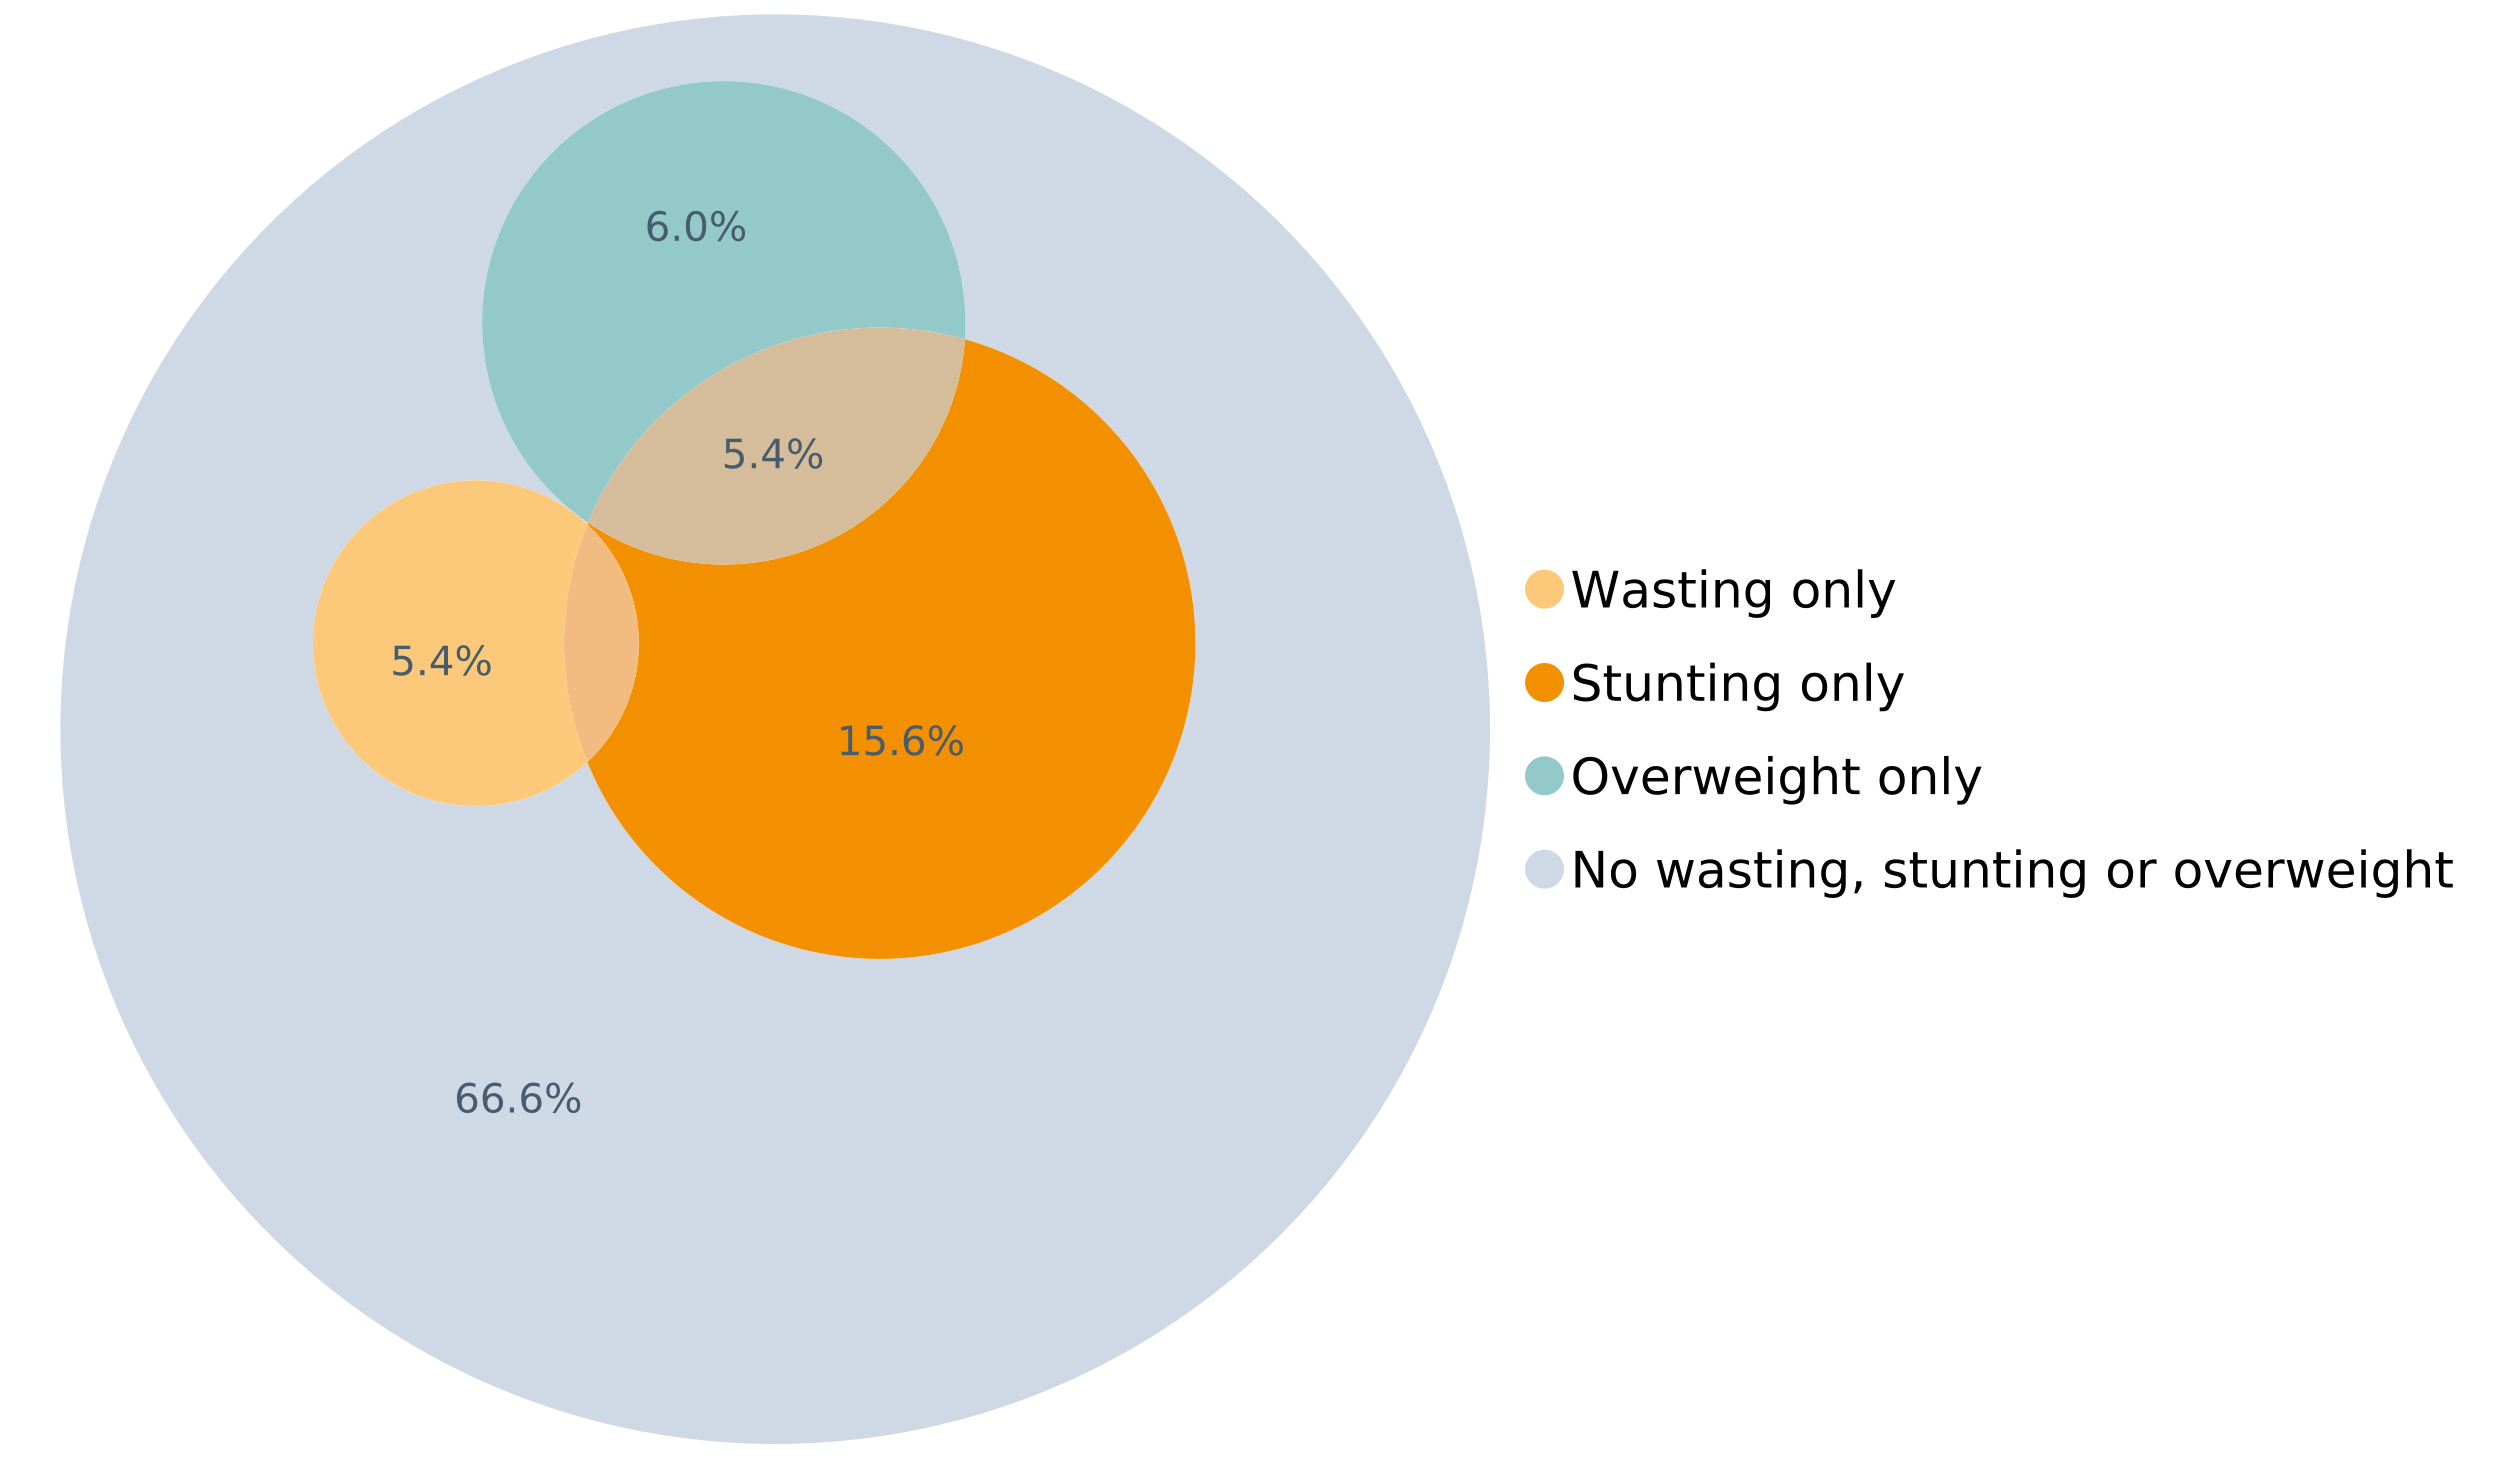<?xml version="1.0" encoding="UTF-8"?>
<svg xmlns="http://www.w3.org/2000/svg" xmlns:xlink="http://www.w3.org/1999/xlink" width="1234.286pt" height="720pt" viewBox="0 0 1234.286 720" version="1.1">
<defs>
<g>
<symbol overflow="visible" id="glyph0-0">
<path style="stroke:none;" d="M 1.234 4.391 L 1.234 -17.5 L 13.641 -17.5 L 13.641 4.391 Z M 2.625 3 L 12.266 3 L 12.266 -16.094 L 2.625 -16.094 Z M 2.625 3 "/>
</symbol>
<symbol overflow="visible" id="glyph0-1">
<path style="stroke:none;" d="M 0.828 -18.094 L 3.297 -18.094 L 7.094 -2.797 L 10.891 -18.094 L 13.641 -18.094 L 17.453 -2.797 L 21.234 -18.094 L 23.719 -18.094 L 19.172 0 L 16.094 0 L 12.281 -15.703 L 8.438 0 L 5.359 0 Z M 0.828 -18.094 "/>
</symbol>
<symbol overflow="visible" id="glyph0-2">
<path style="stroke:none;" d="M 8.5 -6.828 C 6.695 -6.828 5.445 -6.617 4.75 -6.203 C 4.062 -5.785 3.719 -5.082 3.719 -4.094 C 3.719 -3.301 3.977 -2.672 4.5 -2.203 C 5.02 -1.742 5.727 -1.516 6.625 -1.516 C 7.863 -1.516 8.852 -1.953 9.594 -2.828 C 10.344 -3.703 10.719 -4.867 10.719 -6.328 L 10.719 -6.828 Z M 12.953 -7.734 L 12.953 0 L 10.719 0 L 10.719 -2.062 C 10.207 -1.238 9.57 -0.629 8.812 -0.234 C 8.062 0.148 7.133 0.344 6.031 0.344 C 4.645 0.344 3.539 -0.039 2.719 -0.812 C 1.895 -1.594 1.484 -2.641 1.484 -3.953 C 1.484 -5.473 1.992 -6.617 3.016 -7.391 C 4.047 -8.172 5.57 -8.562 7.594 -8.562 L 10.719 -8.562 L 10.719 -8.781 C 10.719 -9.812 10.379 -10.602 9.703 -11.156 C 9.035 -11.719 8.094 -12 6.875 -12 C 6.094 -12 5.332 -11.906 4.594 -11.719 C 3.863 -11.539 3.16 -11.266 2.484 -10.891 L 2.484 -12.953 C 3.297 -13.266 4.086 -13.5 4.859 -13.656 C 5.629 -13.812 6.375 -13.891 7.094 -13.891 C 9.062 -13.891 10.531 -13.379 11.5 -12.359 C 12.469 -11.348 12.953 -9.805 12.953 -7.734 Z M 12.953 -7.734 "/>
</symbol>
<symbol overflow="visible" id="glyph0-3">
<path style="stroke:none;" d="M 10.984 -13.172 L 10.984 -11.062 C 10.359 -11.383 9.707 -11.625 9.031 -11.781 C 8.352 -11.945 7.648 -12.031 6.922 -12.031 C 5.816 -12.031 4.984 -11.859 4.422 -11.516 C 3.867 -11.18 3.594 -10.676 3.594 -10 C 3.594 -9.477 3.789 -9.066 4.188 -8.766 C 4.582 -8.473 5.379 -8.195 6.578 -7.938 L 7.344 -7.766 C 8.926 -7.422 10.051 -6.941 10.719 -6.328 C 11.383 -5.711 11.719 -4.852 11.719 -3.75 C 11.719 -2.488 11.219 -1.488 10.219 -0.75 C 9.219 -0.02 7.848 0.344 6.109 0.344 C 5.379 0.344 4.617 0.27 3.828 0.125 C 3.047 -0.008 2.219 -0.219 1.344 -0.5 L 1.344 -2.797 C 2.164 -2.367 2.977 -2.047 3.781 -1.828 C 4.582 -1.617 5.375 -1.516 6.156 -1.516 C 7.207 -1.516 8.016 -1.691 8.578 -2.047 C 9.141 -2.41 9.422 -2.922 9.422 -3.578 C 9.422 -4.18 9.219 -4.645 8.812 -4.969 C 8.406 -5.289 7.508 -5.602 6.125 -5.906 L 5.359 -6.078 C 3.973 -6.367 2.973 -6.816 2.359 -7.422 C 1.742 -8.023 1.438 -8.848 1.438 -9.891 C 1.438 -11.172 1.891 -12.156 2.797 -12.844 C 3.703 -13.539 4.988 -13.891 6.656 -13.891 C 7.477 -13.891 8.25 -13.828 8.969 -13.703 C 9.695 -13.586 10.367 -13.41 10.984 -13.172 Z M 10.984 -13.172 "/>
</symbol>
<symbol overflow="visible" id="glyph0-4">
<path style="stroke:none;" d="M 4.547 -17.422 L 4.547 -13.562 L 9.141 -13.562 L 9.141 -11.844 L 4.547 -11.844 L 4.547 -4.469 C 4.547 -3.363 4.695 -2.648 5 -2.328 C 5.301 -2.016 5.914 -1.859 6.844 -1.859 L 9.141 -1.859 L 9.141 0 L 6.844 0 C 5.125 0 3.938 -0.316 3.281 -0.953 C 2.625 -1.598 2.297 -2.77 2.297 -4.469 L 2.297 -11.844 L 0.672 -11.844 L 0.672 -13.562 L 2.297 -13.562 L 2.297 -17.422 Z M 4.547 -17.422 "/>
</symbol>
<symbol overflow="visible" id="glyph0-5">
<path style="stroke:none;" d="M 2.344 -13.562 L 4.562 -13.562 L 4.562 0 L 2.344 0 Z M 2.344 -18.859 L 4.562 -18.859 L 4.562 -16.031 L 2.344 -16.031 Z M 2.344 -18.859 "/>
</symbol>
<symbol overflow="visible" id="glyph0-6">
<path style="stroke:none;" d="M 13.625 -8.188 L 13.625 0 L 11.391 0 L 11.391 -8.125 C 11.391 -9.406 11.141 -10.363 10.641 -11 C 10.141 -11.633 9.391 -11.953 8.391 -11.953 C 7.18 -11.953 6.227 -11.566 5.531 -10.797 C 4.844 -10.035 4.5 -8.992 4.5 -7.672 L 4.5 0 L 2.25 0 L 2.25 -13.562 L 4.5 -13.562 L 4.5 -11.469 C 5.031 -12.281 5.656 -12.883 6.375 -13.281 C 7.102 -13.688 7.938 -13.891 8.875 -13.891 C 10.438 -13.891 11.617 -13.406 12.422 -12.438 C 13.223 -11.477 13.625 -10.062 13.625 -8.188 Z M 13.625 -8.188 "/>
</symbol>
<symbol overflow="visible" id="glyph0-7">
<path style="stroke:none;" d="M 11.266 -6.938 C 11.266 -8.551 10.93 -9.801 10.266 -10.688 C 9.598 -11.582 8.664 -12.031 7.469 -12.031 C 6.27 -12.031 5.336 -11.582 4.672 -10.688 C 4.004 -9.801 3.672 -8.551 3.672 -6.938 C 3.672 -5.332 4.004 -4.082 4.672 -3.188 C 5.336 -2.301 6.27 -1.859 7.469 -1.859 C 8.664 -1.859 9.598 -2.301 10.266 -3.188 C 10.93 -4.082 11.266 -5.332 11.266 -6.938 Z M 13.5 -1.688 C 13.5 0.625 12.984 2.344 11.953 3.469 C 10.93 4.594 9.363 5.156 7.25 5.156 C 6.457 5.156 5.711 5.098 5.016 4.984 C 4.328 4.867 3.656 4.691 3 4.453 L 3 2.281 C 3.656 2.633 4.301 2.895 4.938 3.062 C 5.582 3.227 6.234 3.312 6.891 3.312 C 8.359 3.312 9.453 2.93 10.172 2.172 C 10.898 1.41 11.266 0.258 11.266 -1.281 L 11.266 -2.391 C 10.805 -1.586 10.219 -0.988 9.5 -0.594 C 8.781 -0.195 7.922 0 6.922 0 C 5.254 0 3.91 -0.629 2.891 -1.891 C 1.879 -3.16 1.375 -4.844 1.375 -6.938 C 1.375 -9.039 1.879 -10.723 2.891 -11.984 C 3.91 -13.254 5.254 -13.891 6.922 -13.891 C 7.922 -13.891 8.781 -13.691 9.5 -13.297 C 10.219 -12.898 10.805 -12.305 11.266 -11.516 L 11.266 -13.562 L 13.5 -13.562 Z M 13.5 -1.688 "/>
</symbol>
<symbol overflow="visible" id="glyph0-8">
<path style="stroke:none;" d=""/>
</symbol>
<symbol overflow="visible" id="glyph0-9">
<path style="stroke:none;" d="M 7.594 -12 C 6.395 -12 5.445 -11.531 4.75 -10.594 C 4.062 -9.664 3.719 -8.391 3.719 -6.766 C 3.719 -5.148 4.062 -3.875 4.75 -2.938 C 5.445 -2 6.395 -1.531 7.594 -1.531 C 8.781 -1.531 9.723 -2 10.422 -2.938 C 11.117 -3.875 11.469 -5.148 11.469 -6.766 C 11.469 -8.379 11.117 -9.656 10.422 -10.594 C 9.723 -11.531 8.781 -12 7.594 -12 Z M 7.594 -13.891 C 9.531 -13.891 11.051 -13.258 12.156 -12 C 13.27 -10.738 13.828 -8.992 13.828 -6.766 C 13.828 -4.547 13.27 -2.805 12.156 -1.547 C 11.051 -0.285 9.531 0.344 7.594 0.344 C 5.645 0.344 4.117 -0.285 3.016 -1.547 C 1.922 -2.805 1.375 -4.547 1.375 -6.766 C 1.375 -8.992 1.922 -10.738 3.016 -12 C 4.117 -13.258 5.645 -13.891 7.594 -13.891 Z M 7.594 -13.891 "/>
</symbol>
<symbol overflow="visible" id="glyph0-10">
<path style="stroke:none;" d="M 2.344 -18.859 L 4.562 -18.859 L 4.562 0 L 2.344 0 Z M 2.344 -18.859 "/>
</symbol>
<symbol overflow="visible" id="glyph0-11">
<path style="stroke:none;" d="M 7.984 1.266 C 7.359 2.879 6.742 3.93 6.141 4.422 C 5.547 4.91 4.75 5.156 3.75 5.156 L 1.969 5.156 L 1.969 3.297 L 3.266 3.297 C 3.879 3.297 4.352 3.148 4.688 2.859 C 5.031 2.566 5.41 1.879 5.828 0.797 L 6.234 -0.219 L 0.734 -13.562 L 3.109 -13.562 L 7.344 -2.953 L 11.578 -13.562 L 13.938 -13.562 Z M 7.984 1.266 "/>
</symbol>
<symbol overflow="visible" id="glyph0-12">
<path style="stroke:none;" d="M 13.281 -17.5 L 13.281 -15.109 C 12.352 -15.555 11.473 -15.883 10.641 -16.094 C 9.816 -16.312 9.023 -16.422 8.266 -16.422 C 6.93 -16.422 5.898 -16.16 5.172 -15.641 C 4.453 -15.129 4.094 -14.398 4.094 -13.453 C 4.094 -12.648 4.332 -12.047 4.812 -11.641 C 5.289 -11.234 6.203 -10.906 7.547 -10.656 L 9.031 -10.344 C 10.852 -10 12.195 -9.391 13.062 -8.516 C 13.938 -7.641 14.375 -6.461 14.375 -4.984 C 14.375 -3.234 13.785 -1.906 12.609 -1 C 11.43 -0.102 9.707 0.344 7.438 0.344 C 6.582 0.344 5.672 0.242 4.703 0.047 C 3.742 -0.141 2.742 -0.422 1.703 -0.797 L 1.703 -3.312 C 2.703 -2.758 3.676 -2.344 4.625 -2.062 C 5.582 -1.781 6.52 -1.641 7.438 -1.641 C 8.832 -1.641 9.91 -1.91 10.672 -2.453 C 11.43 -3.004 11.812 -3.789 11.812 -4.812 C 11.812 -5.695 11.535 -6.391 10.984 -6.891 C 10.441 -7.391 9.551 -7.766 8.312 -8.016 L 6.828 -8.312 C 4.992 -8.676 3.672 -9.242 2.859 -10.016 C 2.047 -10.797 1.641 -11.875 1.641 -13.25 C 1.641 -14.852 2.203 -16.113 3.328 -17.031 C 4.453 -17.957 6.004 -18.422 7.984 -18.422 C 8.828 -18.422 9.688 -18.344 10.562 -18.188 C 11.445 -18.031 12.352 -17.801 13.281 -17.5 Z M 13.281 -17.5 "/>
</symbol>
<symbol overflow="visible" id="glyph0-13">
<path style="stroke:none;" d="M 2.109 -5.359 L 2.109 -13.562 L 4.344 -13.562 L 4.344 -5.438 C 4.344 -4.156 4.594 -3.191 5.094 -2.547 C 5.594 -1.91 6.344 -1.594 7.344 -1.594 C 8.539 -1.594 9.488 -1.973 10.188 -2.734 C 10.895 -3.504 11.25 -4.551 11.25 -5.875 L 11.25 -13.562 L 13.469 -13.562 L 13.469 0 L 11.25 0 L 11.25 -2.078 C 10.707 -1.254 10.078 -0.645 9.359 -0.25 C 8.641 0.145 7.812 0.344 6.875 0.344 C 5.312 0.344 4.125 -0.141 3.312 -1.109 C 2.508 -2.078 2.109 -3.492 2.109 -5.359 Z M 7.719 -13.891 Z M 7.719 -13.891 "/>
</symbol>
<symbol overflow="visible" id="glyph0-14">
<path style="stroke:none;" d="M 9.781 -16.422 C 8 -16.422 6.582 -15.758 5.531 -14.438 C 4.488 -13.113 3.969 -11.312 3.969 -9.031 C 3.969 -6.75 4.488 -4.945 5.531 -3.625 C 6.582 -2.301 8 -1.641 9.781 -1.641 C 11.551 -1.641 12.957 -2.301 14 -3.625 C 15.039 -4.945 15.562 -6.75 15.562 -9.031 C 15.562 -11.312 15.039 -13.113 14 -14.438 C 12.957 -15.758 11.551 -16.422 9.781 -16.422 Z M 9.781 -18.422 C 12.312 -18.422 14.336 -17.566 15.859 -15.859 C 17.379 -14.16 18.141 -11.883 18.141 -9.031 C 18.141 -6.176 17.379 -3.898 15.859 -2.203 C 14.336 -0.504 12.312 0.344 9.781 0.344 C 7.227 0.344 5.191 -0.5 3.672 -2.188 C 2.148 -3.883 1.391 -6.164 1.391 -9.031 C 1.391 -11.883 2.148 -14.16 3.672 -15.859 C 5.191 -17.566 7.227 -18.422 9.781 -18.422 Z M 9.781 -18.422 "/>
</symbol>
<symbol overflow="visible" id="glyph0-15">
<path style="stroke:none;" d="M 0.734 -13.562 L 3.109 -13.562 L 7.344 -2.188 L 11.578 -13.562 L 13.938 -13.562 L 8.859 0 L 5.828 0 Z M 0.734 -13.562 "/>
</symbol>
<symbol overflow="visible" id="glyph0-16">
<path style="stroke:none;" d="M 13.938 -7.344 L 13.938 -6.25 L 3.688 -6.25 C 3.789 -4.719 4.254 -3.547 5.078 -2.734 C 5.91 -1.93 7.066 -1.531 8.547 -1.531 C 9.398 -1.531 10.227 -1.633 11.031 -1.844 C 11.832 -2.062 12.629 -2.379 13.422 -2.797 L 13.422 -0.688 C 12.617 -0.352 11.797 -0.098 10.953 0.078 C 10.117 0.254 9.27 0.344 8.406 0.344 C 6.238 0.344 4.523 -0.281 3.266 -1.531 C 2.004 -2.789 1.375 -4.5 1.375 -6.656 C 1.375 -8.875 1.973 -10.633 3.172 -11.938 C 4.367 -13.238 5.984 -13.891 8.016 -13.891 C 9.848 -13.891 11.289 -13.301 12.344 -12.125 C 13.406 -10.957 13.938 -9.363 13.938 -7.344 Z M 11.719 -8 C 11.695 -9.219 11.352 -10.188 10.688 -10.906 C 10.02 -11.633 9.141 -12 8.047 -12 C 6.797 -12 5.797 -11.645 5.047 -10.938 C 4.305 -10.238 3.879 -9.254 3.766 -7.984 Z M 11.719 -8 "/>
</symbol>
<symbol overflow="visible" id="glyph0-17">
<path style="stroke:none;" d="M 10.203 -11.484 C 9.953 -11.629 9.676 -11.734 9.375 -11.797 C 9.082 -11.867 8.758 -11.906 8.406 -11.906 C 7.145 -11.906 6.176 -11.492 5.5 -10.672 C 4.832 -9.859 4.5 -8.68 4.5 -7.141 L 4.5 0 L 2.25 0 L 2.25 -13.562 L 4.5 -13.562 L 4.5 -11.469 C 4.969 -12.289 5.578 -12.898 6.328 -13.297 C 7.078 -13.691 7.988 -13.891 9.062 -13.891 C 9.219 -13.891 9.383 -13.879 9.562 -13.859 C 9.75 -13.836 9.957 -13.812 10.188 -13.781 Z M 10.203 -11.484 "/>
</symbol>
<symbol overflow="visible" id="glyph0-18">
<path style="stroke:none;" d="M 1.047 -13.562 L 3.266 -13.562 L 6.062 -2.984 L 8.828 -13.562 L 11.469 -13.562 L 14.25 -2.984 L 17.016 -13.562 L 19.25 -13.562 L 15.703 0 L 13.078 0 L 10.156 -11.125 L 7.219 0 L 4.594 0 Z M 1.047 -13.562 "/>
</symbol>
<symbol overflow="visible" id="glyph0-19">
<path style="stroke:none;" d="M 13.625 -8.188 L 13.625 0 L 11.391 0 L 11.391 -8.125 C 11.391 -9.406 11.141 -10.363 10.641 -11 C 10.141 -11.633 9.391 -11.953 8.391 -11.953 C 7.18 -11.953 6.227 -11.566 5.531 -10.797 C 4.844 -10.035 4.5 -8.992 4.5 -7.672 L 4.5 0 L 2.25 0 L 2.25 -18.859 L 4.5 -18.859 L 4.5 -11.469 C 5.031 -12.281 5.656 -12.883 6.375 -13.281 C 7.102 -13.688 7.938 -13.891 8.875 -13.891 C 10.438 -13.891 11.617 -13.406 12.422 -12.438 C 13.223 -11.477 13.625 -10.062 13.625 -8.188 Z M 13.625 -8.188 "/>
</symbol>
<symbol overflow="visible" id="glyph0-20">
<path style="stroke:none;" d="M 2.438 -18.094 L 5.734 -18.094 L 13.75 -2.953 L 13.75 -18.094 L 16.125 -18.094 L 16.125 0 L 12.828 0 L 4.812 -15.125 L 4.812 0 L 2.438 0 Z M 2.438 -18.094 "/>
</symbol>
<symbol overflow="visible" id="glyph0-21">
<path style="stroke:none;" d="M 2.906 -3.078 L 5.469 -3.078 L 5.469 -1 L 3.484 2.891 L 1.922 2.891 L 2.906 -1 Z M 2.906 -3.078 "/>
</symbol>
<symbol overflow="visible" id="glyph1-0">
<path style="stroke:none;" d="M 1 3.531 L 1 -14.062 L 10.969 -14.062 L 10.969 3.531 Z M 2.109 2.422 L 9.859 2.422 L 9.859 -12.938 L 2.109 -12.938 Z M 2.109 2.422 "/>
</symbol>
<symbol overflow="visible" id="glyph1-1">
<path style="stroke:none;" d="M 2.156 -14.531 L 9.875 -14.531 L 9.875 -12.875 L 3.953 -12.875 L 3.953 -9.312 C 4.234 -9.414 4.516 -9.488 4.797 -9.531 C 5.086 -9.582 5.379 -9.609 5.672 -9.609 C 7.285 -9.609 8.566 -9.16 9.516 -8.266 C 10.461 -7.379 10.938 -6.176 10.938 -4.656 C 10.938 -3.094 10.445 -1.879 9.469 -1.016 C 8.5 -0.148 7.129 0.281 5.359 0.281 C 4.754 0.281 4.133 0.227 3.5 0.125 C 2.863 0.02 2.207 -0.133 1.531 -0.344 L 1.531 -2.312 C 2.125 -2 2.727 -1.766 3.344 -1.609 C 3.969 -1.453 4.629 -1.375 5.328 -1.375 C 6.453 -1.375 7.336 -1.664 7.984 -2.25 C 8.641 -2.844 8.969 -3.645 8.969 -4.656 C 8.969 -5.676 8.641 -6.477 7.984 -7.062 C 7.336 -7.656 6.453 -7.953 5.328 -7.953 C 4.797 -7.953 4.27 -7.895 3.75 -7.781 C 3.227 -7.664 2.695 -7.484 2.156 -7.234 Z M 2.156 -14.531 "/>
</symbol>
<symbol overflow="visible" id="glyph1-2">
<path style="stroke:none;" d="M 2.125 -2.469 L 4.188 -2.469 L 4.188 0 L 2.125 0 Z M 2.125 -2.469 "/>
</symbol>
<symbol overflow="visible" id="glyph1-3">
<path style="stroke:none;" d="M 7.531 -12.828 L 2.562 -5.062 L 7.531 -5.062 Z M 7.016 -14.531 L 9.484 -14.531 L 9.484 -5.062 L 11.562 -5.062 L 11.562 -3.422 L 9.484 -3.422 L 9.484 0 L 7.531 0 L 7.531 -3.422 L 0.969 -3.422 L 0.969 -5.328 Z M 7.016 -14.531 "/>
</symbol>
<symbol overflow="visible" id="glyph1-4">
<path style="stroke:none;" d="M 14.5 -6.391 C 13.938 -6.391 13.492 -6.148 13.172 -5.672 C 12.848 -5.191 12.688 -4.523 12.688 -3.672 C 12.688 -2.828 12.848 -2.16 13.172 -1.672 C 13.492 -1.191 13.938 -0.953 14.5 -0.953 C 15.051 -0.953 15.484 -1.191 15.797 -1.672 C 16.117 -2.16 16.281 -2.828 16.281 -3.672 C 16.281 -4.523 16.117 -5.191 15.797 -5.672 C 15.484 -6.148 15.051 -6.391 14.5 -6.391 Z M 14.5 -7.625 C 15.52 -7.625 16.332 -7.266 16.938 -6.547 C 17.539 -5.836 17.844 -4.879 17.844 -3.672 C 17.844 -2.453 17.539 -1.488 16.938 -0.781 C 16.332 -0.07 15.52 0.281 14.5 0.281 C 13.457 0.281 12.633 -0.07 12.031 -0.781 C 11.426 -1.488 11.125 -2.453 11.125 -3.672 C 11.125 -4.891 11.426 -5.852 12.031 -6.562 C 12.645 -7.27 13.469 -7.625 14.5 -7.625 Z M 4.453 -13.562 C 3.891 -13.562 3.445 -13.316 3.125 -12.828 C 2.801 -12.348 2.641 -11.688 2.641 -10.844 C 2.641 -9.988 2.801 -9.32 3.125 -8.844 C 3.445 -8.363 3.891 -8.125 4.453 -8.125 C 5.016 -8.125 5.457 -8.363 5.781 -8.844 C 6.102 -9.32 6.266 -9.988 6.266 -10.844 C 6.266 -11.676 6.098 -12.336 5.766 -12.828 C 5.441 -13.316 5.004 -13.562 4.453 -13.562 Z M 13.234 -14.797 L 14.797 -14.797 L 5.703 0.281 L 4.141 0.281 Z M 4.453 -14.797 C 5.473 -14.797 6.285 -14.441 6.891 -13.734 C 7.504 -13.023 7.812 -12.062 7.812 -10.844 C 7.812 -9.613 7.508 -8.645 6.906 -7.938 C 6.301 -7.227 5.484 -6.875 4.453 -6.875 C 3.422 -6.875 2.602 -7.227 2 -7.938 C 1.395 -8.656 1.094 -9.625 1.094 -10.844 C 1.094 -12.051 1.395 -13.008 2 -13.719 C 2.602 -14.438 3.422 -14.797 4.453 -14.797 Z M 4.453 -14.797 "/>
</symbol>
<symbol overflow="visible" id="glyph1-5">
<path style="stroke:none;" d="M 6.578 -8.047 C 5.691 -8.047 4.988 -7.742 4.469 -7.141 C 3.957 -6.535 3.703 -5.707 3.703 -4.656 C 3.703 -3.613 3.957 -2.789 4.469 -2.188 C 4.988 -1.582 5.691 -1.281 6.578 -1.281 C 7.461 -1.281 8.16 -1.582 8.672 -2.188 C 9.191 -2.789 9.453 -3.613 9.453 -4.656 C 9.453 -5.707 9.191 -6.535 8.672 -7.141 C 8.16 -7.742 7.461 -8.047 6.578 -8.047 Z M 10.484 -14.219 L 10.484 -12.422 C 9.992 -12.648 9.492 -12.828 8.984 -12.953 C 8.484 -13.078 7.988 -13.141 7.5 -13.141 C 6.195 -13.141 5.203 -12.703 4.516 -11.828 C 3.836 -10.953 3.445 -9.629 3.344 -7.859 C 3.727 -8.422 4.207 -8.852 4.781 -9.156 C 5.363 -9.457 6.004 -9.609 6.703 -9.609 C 8.16 -9.609 9.312 -9.164 10.156 -8.281 C 11 -7.395 11.422 -6.188 11.422 -4.656 C 11.422 -3.164 10.977 -1.969 10.094 -1.062 C 9.219 -0.164 8.047 0.281 6.578 0.281 C 4.898 0.281 3.613 -0.359 2.719 -1.641 C 1.832 -2.93 1.391 -4.801 1.391 -7.25 C 1.391 -9.551 1.93 -11.383 3.016 -12.75 C 4.109 -14.113 5.578 -14.797 7.422 -14.797 C 7.91 -14.797 8.406 -14.742 8.906 -14.641 C 9.414 -14.547 9.941 -14.406 10.484 -14.219 Z M 10.484 -14.219 "/>
</symbol>
<symbol overflow="visible" id="glyph1-6">
<path style="stroke:none;" d="M 2.469 -1.656 L 5.688 -1.656 L 5.688 -12.75 L 2.188 -12.047 L 2.188 -13.828 L 5.672 -14.531 L 7.625 -14.531 L 7.625 -1.656 L 10.844 -1.656 L 10.844 0 L 2.469 0 Z M 2.469 -1.656 "/>
</symbol>
<symbol overflow="visible" id="glyph1-7">
<path style="stroke:none;" d="M 6.344 -13.234 C 5.32 -13.234 4.555 -12.734 4.047 -11.734 C 3.547 -10.742 3.297 -9.25 3.297 -7.25 C 3.297 -5.258 3.547 -3.766 4.047 -2.766 C 4.555 -1.773 5.32 -1.281 6.344 -1.281 C 7.352 -1.281 8.113 -1.773 8.625 -2.766 C 9.133 -3.766 9.391 -5.258 9.391 -7.25 C 9.391 -9.25 9.133 -10.742 8.625 -11.734 C 8.113 -12.734 7.352 -13.234 6.344 -13.234 Z M 6.344 -14.797 C 7.969 -14.797 9.207 -14.148 10.062 -12.859 C 10.926 -11.578 11.359 -9.707 11.359 -7.25 C 11.359 -4.801 10.926 -2.93 10.062 -1.641 C 9.207 -0.359 7.969 0.281 6.344 0.281 C 4.707 0.281 3.457 -0.359 2.594 -1.641 C 1.738 -2.93 1.312 -4.801 1.312 -7.25 C 1.312 -9.707 1.738 -11.578 2.594 -12.859 C 3.457 -14.148 4.707 -14.797 6.344 -14.797 Z M 6.344 -14.797 "/>
</symbol>
</g>
</defs>
<g id="surface55456">
<path style=" stroke:none;fill-rule:nonzero;fill:rgb(98.824%,78.824%,47.843%);fill-opacity:1;" d="M 772.18 290.875 C 772.18 296.184 767.875 300.488 762.566 300.488 C 757.254 300.488 752.949 296.184 752.949 290.875 C 752.949 285.566 757.254 281.262 762.566 281.262 C 767.875 281.262 772.18 285.566 772.18 290.875 "/>
<g style="fill:rgb(0%,0%,0%);fill-opacity:1;">
  <use xlink:href="#glyph0-1" x="775.398" y="299.918"/>
  <use xlink:href="#glyph0-2" x="799.925" y="299.918"/>
  <use xlink:href="#glyph0-3" x="815.126" y="299.918"/>
  <use xlink:href="#glyph0-4" x="828.05" y="299.918"/>
  <use xlink:href="#glyph0-5" x="837.776" y="299.918"/>
  <use xlink:href="#glyph0-6" x="844.667" y="299.918"/>
  <use xlink:href="#glyph0-7" x="860.389" y="299.918"/>
  <use xlink:href="#glyph0-8" x="876.135" y="299.918"/>
  <use xlink:href="#glyph0-9" x="884.02" y="299.918"/>
  <use xlink:href="#glyph0-6" x="899.196" y="299.918"/>
  <use xlink:href="#glyph0-10" x="914.918" y="299.918"/>
  <use xlink:href="#glyph0-11" x="921.809" y="299.918"/>
</g>
<path style=" stroke:none;fill-rule:nonzero;fill:rgb(95.294%,56.471%,0%);fill-opacity:1;" d="M 772.18 336.957 C 772.18 342.27 767.875 346.574 762.566 346.574 C 757.254 346.574 752.949 342.27 752.949 336.957 C 752.949 331.648 757.254 327.344 762.566 327.344 C 767.875 327.344 772.18 331.648 772.18 336.957 "/>
<g style="fill:rgb(0%,0%,0%);fill-opacity:1;">
  <use xlink:href="#glyph0-12" x="775.398" y="346"/>
  <use xlink:href="#glyph0-4" x="791.144" y="346"/>
  <use xlink:href="#glyph0-13" x="800.87" y="346"/>
  <use xlink:href="#glyph0-6" x="816.592" y="346"/>
  <use xlink:href="#glyph0-4" x="832.313" y="346"/>
  <use xlink:href="#glyph0-5" x="842.039" y="346"/>
  <use xlink:href="#glyph0-6" x="848.931" y="346"/>
  <use xlink:href="#glyph0-7" x="864.652" y="346"/>
  <use xlink:href="#glyph0-8" x="880.398" y="346"/>
  <use xlink:href="#glyph0-9" x="888.283" y="346"/>
  <use xlink:href="#glyph0-6" x="903.46" y="346"/>
  <use xlink:href="#glyph0-10" x="919.181" y="346"/>
  <use xlink:href="#glyph0-11" x="926.073" y="346"/>
</g>
<path style=" stroke:none;fill-rule:nonzero;fill:rgb(57.647%,79.216%,78.824%);fill-opacity:1;" d="M 772.18 383.043 C 772.18 388.352 767.875 392.656 762.566 392.656 C 757.254 392.656 752.949 388.352 752.949 383.043 C 752.949 377.73 757.254 373.426 762.566 373.426 C 767.875 373.426 772.18 377.73 772.18 383.043 "/>
<g style="fill:rgb(0%,0%,0%);fill-opacity:1;">
  <use xlink:href="#glyph0-14" x="775.398" y="392.082"/>
  <use xlink:href="#glyph0-15" x="794.923" y="392.082"/>
  <use xlink:href="#glyph0-16" x="809.603" y="392.082"/>
  <use xlink:href="#glyph0-17" x="824.864" y="392.082"/>
  <use xlink:href="#glyph0-18" x="835.063" y="392.082"/>
  <use xlink:href="#glyph0-16" x="855.35" y="392.082"/>
  <use xlink:href="#glyph0-5" x="870.612" y="392.082"/>
  <use xlink:href="#glyph0-7" x="877.503" y="392.082"/>
  <use xlink:href="#glyph0-19" x="893.249" y="392.082"/>
  <use xlink:href="#glyph0-4" x="908.971" y="392.082"/>
  <use xlink:href="#glyph0-8" x="918.697" y="392.082"/>
  <use xlink:href="#glyph0-9" x="926.582" y="392.082"/>
  <use xlink:href="#glyph0-6" x="941.758" y="392.082"/>
  <use xlink:href="#glyph0-10" x="957.479" y="392.082"/>
  <use xlink:href="#glyph0-11" x="964.371" y="392.082"/>
</g>
<path style=" stroke:none;fill-rule:nonzero;fill:rgb(81.176%,85.098%,89.804%);fill-opacity:1;" d="M 772.18 429.125 C 772.18 434.434 767.875 438.738 762.566 438.738 C 757.254 438.738 752.949 434.434 752.949 429.125 C 752.949 423.816 757.254 419.512 762.566 419.512 C 767.875 419.512 772.18 423.816 772.18 429.125 "/>
<g style="fill:rgb(0%,0%,0%);fill-opacity:1;">
  <use xlink:href="#glyph0-20" x="775.398" y="438.168"/>
  <use xlink:href="#glyph0-9" x="793.954" y="438.168"/>
  <use xlink:href="#glyph0-8" x="809.131" y="438.168"/>
  <use xlink:href="#glyph0-18" x="817.016" y="438.168"/>
  <use xlink:href="#glyph0-2" x="837.303" y="438.168"/>
  <use xlink:href="#glyph0-3" x="852.504" y="438.168"/>
  <use xlink:href="#glyph0-4" x="865.428" y="438.168"/>
  <use xlink:href="#glyph0-5" x="875.154" y="438.168"/>
  <use xlink:href="#glyph0-6" x="882.045" y="438.168"/>
  <use xlink:href="#glyph0-7" x="897.767" y="438.168"/>
  <use xlink:href="#glyph0-21" x="913.513" y="438.168"/>
  <use xlink:href="#glyph0-8" x="921.398" y="438.168"/>
  <use xlink:href="#glyph0-3" x="929.283" y="438.168"/>
  <use xlink:href="#glyph0-4" x="942.206" y="438.168"/>
  <use xlink:href="#glyph0-13" x="951.932" y="438.168"/>
  <use xlink:href="#glyph0-6" x="967.654" y="438.168"/>
  <use xlink:href="#glyph0-4" x="983.375" y="438.168"/>
  <use xlink:href="#glyph0-5" x="993.101" y="438.168"/>
  <use xlink:href="#glyph0-6" x="999.993" y="438.168"/>
  <use xlink:href="#glyph0-7" x="1015.714" y="438.168"/>
  <use xlink:href="#glyph0-8" x="1031.46" y="438.168"/>
  <use xlink:href="#glyph0-9" x="1039.345" y="438.168"/>
  <use xlink:href="#glyph0-17" x="1054.521" y="438.168"/>
  <use xlink:href="#glyph0-8" x="1064.72" y="438.168"/>
  <use xlink:href="#glyph0-9" x="1072.605" y="438.168"/>
  <use xlink:href="#glyph0-15" x="1087.781" y="438.168"/>
  <use xlink:href="#glyph0-16" x="1102.461" y="438.168"/>
  <use xlink:href="#glyph0-17" x="1117.722" y="438.168"/>
  <use xlink:href="#glyph0-18" x="1127.921" y="438.168"/>
  <use xlink:href="#glyph0-16" x="1148.208" y="438.168"/>
  <use xlink:href="#glyph0-5" x="1163.47" y="438.168"/>
  <use xlink:href="#glyph0-7" x="1170.362" y="438.168"/>
  <use xlink:href="#glyph0-19" x="1186.107" y="438.168"/>
  <use xlink:href="#glyph0-4" x="1201.829" y="438.168"/>
</g>
<path style=" stroke:none;fill-rule:nonzero;fill:rgb(81.176%,85.098%,89.804%);fill-opacity:1;" d="M 392.703 712.801 L 403.836 712.309 L 414.949 711.469 L 426.027 710.277 L 437.062 708.734 L 448.043 706.844 L 458.961 704.609 L 469.801 702.031 L 480.555 699.113 L 491.215 695.855 L 501.762 692.266 L 512.191 688.34 L 522.492 684.09 L 532.652 679.516 L 542.664 674.625 L 552.52 669.418 L 562.199 663.906 L 571.707 658.086 L 581.023 651.973 L 590.141 645.566 L 599.051 638.879 L 607.746 631.91 L 616.219 624.672 L 624.457 617.168 L 632.457 609.41 L 640.203 601.402 L 647.699 593.152 L 654.926 584.672 L 661.883 575.969 L 668.562 567.047 L 674.953 557.922 L 681.059 548.598 L 686.863 539.086 L 692.363 529.395 L 697.559 519.535 L 702.438 509.52 L 706.996 499.352 L 711.234 489.047 L 715.145 478.609 L 718.723 468.059 L 721.969 457.398 L 724.875 446.641 L 727.438 435.797 L 729.66 424.875 L 731.535 413.891 L 733.062 402.852 L 734.238 391.773 L 735.066 380.66 L 735.543 369.527 L 735.668 358.383 L 735.441 347.242 L 734.863 336.113 L 733.934 325.012 L 732.656 313.941 L 731.027 302.918 L 729.051 291.949 L 726.73 281.051 L 724.066 270.23 L 721.062 259.5 L 717.719 248.871 L 714.047 238.352 L 710.039 227.953 L 705.707 217.688 L 701.055 207.562 L 696.082 197.586 L 690.801 187.777 L 685.211 178.137 L 679.316 168.68 L 673.129 159.41 L 666.652 150.344 L 659.895 141.484 L 652.855 132.844 L 645.551 124.43 L 637.984 116.25 L 630.16 108.316 L 622.094 100.629 L 613.785 93.203 L 605.25 86.039 L 596.488 79.152 L 587.516 72.543 L 578.34 66.223 L 568.969 60.195 L 559.41 54.465 L 549.68 49.039 L 539.777 43.926 L 529.723 39.125 L 519.52 34.645 L 509.18 30.488 L 498.715 26.66 L 488.133 23.164 L 477.449 20.004 L 466.668 17.184 L 455.805 14.707 L 444.867 12.57 L 433.867 10.781 L 422.816 9.344 L 411.727 8.254 L 400.609 7.512 L 389.473 7.125 L 378.328 7.086 L 367.191 7.402 L 356.066 8.066 L 344.973 9.086 L 333.91 10.453 L 322.902 12.168 L 311.949 14.23 L 301.07 16.637 L 290.273 19.387 L 279.566 22.473 L 268.961 25.898 L 258.473 29.656 L 248.105 33.742 L 237.871 38.156 L 227.785 42.891 L 217.852 47.938 L 208.082 53.301 L 198.488 58.965 L 189.074 64.934 L 179.855 71.191 L 170.84 77.742 L 162.035 84.57 L 153.449 91.676 L 145.094 99.047 L 136.977 106.68 L 129.102 114.562 L 121.48 122.691 L 114.117 131.059 L 107.023 139.652 L 100.207 148.465 L 93.668 157.488 L 87.418 166.715 L 81.465 176.137 L 75.812 185.738 L 70.461 195.512 L 65.426 205.453 L 60.707 215.547 L 56.305 225.785 L 52.23 236.156 L 48.488 246.652 L 45.074 257.262 L 42 267.969 L 39.266 278.773 L 36.871 289.656 L 34.824 300.609 L 33.121 311.621 L 31.77 322.684 L 30.766 333.781 L 30.113 344.906 L 29.812 356.043 L 29.863 367.188 L 30.266 378.324 L 31.02 389.441 L 32.125 400.527 L 33.578 411.578 L 35.383 422.574 L 37.531 433.508 L 40.023 444.367 L 42.855 455.145 L 46.031 465.828 L 49.539 476.402 L 53.379 486.863 L 57.547 497.199 L 62.043 507.395 L 66.855 517.445 L 71.98 527.34 L 77.418 537.066 L 83.16 546.617 L 89.203 555.98 L 95.535 565.148 L 102.152 574.113 L 109.055 582.863 L 116.227 591.391 L 123.664 599.688 L 131.359 607.75 L 139.305 615.559 L 147.492 623.117 L 155.918 630.414 L 164.566 637.438 L 173.434 644.188 L 182.508 650.652 L 191.785 656.828 L 201.25 662.707 L 210.898 668.285 L 220.715 673.559 L 230.695 678.516 L 240.824 683.156 L 251.098 687.477 L 261.5 691.469 L 272.023 695.129 L 282.66 698.457 L 293.395 701.449 L 304.219 704.098 L 315.121 706.406 L 326.09 708.367 L 337.113 709.98 L 348.184 711.246 L 359.293 712.16 L 370.422 712.727 L 381.562 712.938 Z M 428.91 473.34 L 423.996 473.09 L 419.09 472.684 L 414.203 472.125 L 409.332 471.414 L 404.488 470.547 L 399.676 469.527 L 394.895 468.359 L 390.156 467.039 L 385.461 465.566 L 380.812 463.953 L 376.219 462.188 L 371.684 460.281 L 367.211 458.23 L 362.805 456.043 L 358.469 453.715 L 354.207 451.25 L 350.027 448.656 L 345.934 445.93 L 341.926 443.074 L 338.008 440.094 L 334.191 436.992 L 330.469 433.77 L 326.855 430.434 L 323.344 426.984 L 319.945 423.426 L 316.664 419.762 L 313.496 415.992 L 310.449 412.129 L 307.527 408.172 L 304.73 404.121 L 302.062 399.988 L 299.527 395.77 L 297.125 391.477 L 294.863 387.109 L 292.738 382.668 L 290.754 378.168 L 289.98 376.25 L 288.156 377.91 L 286.227 379.559 L 284.242 381.148 L 282.211 382.672 L 280.133 384.133 L 278.012 385.523 L 275.844 386.852 L 273.637 388.109 L 271.391 389.293 L 269.109 390.41 L 266.793 391.453 L 264.445 392.422 L 262.066 393.316 L 259.664 394.133 L 257.234 394.875 L 254.785 395.543 L 252.312 396.129 L 249.824 396.637 L 247.32 397.07 L 244.805 397.422 L 242.281 397.691 L 239.75 397.883 L 237.211 397.996 L 234.672 398.027 L 232.133 397.98 L 229.594 397.852 L 227.062 397.641 L 224.539 397.352 L 222.027 396.984 L 219.527 396.539 L 217.043 396.012 L 214.574 395.406 L 212.129 394.727 L 209.707 393.969 L 207.305 393.133 L 204.934 392.223 L 202.594 391.238 L 200.285 390.18 L 198.012 389.051 L 195.773 387.852 L 193.574 386.578 L 191.418 385.238 L 189.301 383.832 L 187.234 382.355 L 185.211 380.82 L 183.242 379.219 L 181.32 377.555 L 179.453 375.832 L 177.645 374.051 L 175.891 372.215 L 174.195 370.324 L 172.559 368.379 L 170.988 366.387 L 169.48 364.344 L 168.035 362.254 L 166.66 360.117 L 165.348 357.941 L 164.109 355.723 L 162.941 353.469 L 161.844 351.18 L 160.82 348.855 L 159.871 346.5 L 158.996 344.113 L 158.195 341.703 L 157.473 339.27 L 156.824 336.812 L 156.258 334.336 L 155.77 331.844 L 155.355 329.34 L 155.027 326.82 L 154.773 324.293 L 154.602 321.758 L 154.512 319.223 L 154.5 316.684 L 154.566 314.145 L 154.715 311.605 L 154.945 309.078 L 155.254 306.559 L 155.641 304.047 L 156.109 301.551 L 156.652 299.07 L 157.277 296.609 L 157.977 294.168 L 158.754 291.75 L 159.609 289.355 L 160.539 286.992 L 161.539 284.66 L 162.617 282.359 L 163.766 280.094 L 164.984 277.863 L 166.273 275.676 L 167.629 273.527 L 169.055 271.426 L 170.543 269.371 L 172.098 267.359 L 173.715 265.402 L 175.391 263.496 L 177.129 261.641 L 178.922 259.844 L 180.773 258.105 L 182.68 256.426 L 184.637 254.805 L 186.645 253.25 L 188.699 251.758 L 190.797 250.328 L 192.945 248.969 L 195.129 247.68 L 197.355 246.457 L 199.621 245.305 L 201.922 244.227 L 204.254 243.223 L 206.617 242.289 L 209.008 241.434 L 211.422 240.652 L 213.863 239.949 L 216.324 239.32 L 218.805 238.773 L 221.301 238.305 L 223.812 237.914 L 226.332 237.602 L 228.859 237.367 L 231.395 237.219 L 233.934 237.145 L 236.473 237.152 L 239.012 237.242 L 241.547 237.41 L 244.074 237.66 L 246.594 237.988 L 249.102 238.395 L 251.594 238.883 L 254.07 239.445 L 256.527 240.09 L 258.961 240.809 L 261.375 241.605 L 263.758 242.48 L 266.113 243.426 L 268.441 244.449 L 270.734 245.543 L 272.988 246.707 L 275.207 247.945 L 277.387 249.25 L 279.523 250.625 L 281.613 252.066 L 283.66 253.57 L 285.656 255.141 L 287.602 256.773 L 289.496 258.465 L 289.969 258.918 L 290.203 258.316 L 290.301 258.094 L 289.629 257.648 L 286.562 255.461 L 283.562 253.18 L 280.641 250.805 L 277.793 248.336 L 275.023 245.781 L 272.336 243.141 L 269.734 240.414 L 267.219 237.609 L 264.793 234.727 L 262.461 231.766 L 260.223 228.738 L 258.082 225.637 L 256.039 222.469 L 254.098 219.242 L 252.258 215.953 L 250.527 212.609 L 248.898 209.211 L 247.379 205.762 L 245.969 202.266 L 244.672 198.73 L 243.484 195.156 L 242.41 191.543 L 241.453 187.898 L 240.609 184.227 L 239.883 180.531 L 239.273 176.812 L 238.785 173.074 L 238.41 169.328 L 238.156 165.566 L 238.02 161.801 L 238 158.035 L 238.102 154.27 L 238.324 150.508 L 238.664 146.754 L 239.121 143.016 L 239.695 139.293 L 240.387 135.59 L 241.195 131.91 L 242.121 128.258 L 243.16 124.633 L 244.316 121.047 L 245.582 117.5 L 246.961 113.992 L 248.445 110.531 L 250.043 107.117 L 251.746 103.758 L 253.555 100.453 L 255.465 97.207 L 257.48 94.02 L 259.594 90.902 L 261.801 87.852 L 264.109 84.871 L 266.508 81.965 L 268.996 79.137 L 271.57 76.387 L 274.234 73.723 L 276.98 71.141 L 279.805 68.648 L 282.707 66.246 L 285.684 63.938 L 288.734 61.723 L 291.852 59.605 L 295.031 57.59 L 298.277 55.672 L 301.578 53.859 L 304.938 52.152 L 308.348 50.551 L 311.809 49.059 L 315.312 47.68 L 318.859 46.406 L 322.445 45.25 L 326.066 44.207 L 329.719 43.277 L 333.398 42.461 L 337.098 41.766 L 340.82 41.184 L 344.562 40.723 L 348.312 40.379 L 352.074 40.152 L 355.84 40.047 L 359.609 40.059 L 363.375 40.191 L 367.133 40.441 L 370.883 40.809 L 374.617 41.297 L 378.336 41.902 L 382.035 42.625 L 385.707 43.461 L 389.355 44.414 L 392.965 45.484 L 396.543 46.664 L 400.082 47.961 L 403.578 49.363 L 407.027 50.879 L 410.43 52.504 L 413.777 54.23 L 417.066 56.066 L 420.297 58.004 L 423.469 60.043 L 426.57 62.18 L 429.602 64.414 L 432.566 66.742 L 435.453 69.164 L 438.262 71.676 L 440.988 74.273 L 443.633 76.957 L 446.191 79.723 L 448.664 82.566 L 451.043 85.488 L 453.328 88.484 L 455.516 91.551 L 457.609 94.684 L 459.602 97.883 L 461.492 101.141 L 463.277 104.457 L 464.957 107.832 L 466.531 111.254 L 467.996 114.727 L 469.352 118.242 L 470.594 121.797 L 471.723 125.391 L 472.738 129.02 L 473.641 132.68 L 474.426 136.363 L 475.094 140.07 L 475.645 143.801 L 476.074 147.543 L 476.391 151.297 L 476.586 155.059 L 476.664 158.828 L 476.621 162.594 L 476.457 166.359 L 476.375 167.512 L 480.887 168.844 L 485.562 170.391 L 490.184 172.078 L 494.746 173.914 L 499.254 175.891 L 503.691 178.012 L 508.066 180.27 L 512.363 182.668 L 516.582 185.195 L 520.723 187.859 L 524.773 190.648 L 528.734 193.566 L 532.602 196.609 L 536.375 199.773 L 540.043 203.051 L 543.605 206.445 L 547.059 209.949 L 550.398 213.562 L 553.625 217.277 L 556.734 221.094 L 559.719 225.004 L 562.578 229.008 L 565.312 233.102 L 567.914 237.277 L 570.383 241.535 L 572.715 245.867 L 574.91 250.27 L 576.965 254.742 L 578.875 259.273 L 580.645 263.867 L 582.27 268.512 L 583.742 273.207 L 585.07 277.945 L 586.246 282.723 L 587.27 287.535 L 588.145 292.379 L 588.863 297.246 L 589.43 302.133 L 589.84 307.035 L 590.094 311.949 L 590.195 316.871 L 590.141 321.789 L 589.93 326.707 L 589.562 331.613 L 589.043 336.508 L 588.367 341.379 L 587.539 346.23 L 586.559 351.051 L 585.426 355.84 L 584.145 360.59 L 582.711 365.301 L 581.133 369.957 L 579.406 374.566 L 577.535 379.117 L 575.52 383.605 L 573.363 388.031 L 571.07 392.383 L 568.641 396.664 L 566.078 400.863 L 563.383 404.98 L 560.562 409.012 L 557.613 412.949 L 554.539 416.793 L 551.348 420.539 L 548.039 424.18 L 544.617 427.715 L 541.086 431.145 L 537.449 434.457 L 533.707 437.652 L 529.867 440.73 L 525.934 443.684 L 521.906 446.512 L 517.793 449.211 L 513.594 451.781 L 509.32 454.215 L 504.969 456.516 L 500.547 458.676 L 496.059 460.695 L 491.512 462.57 L 486.906 464.305 L 482.25 465.891 L 477.543 467.328 L 472.793 468.617 L 468.008 469.754 L 463.188 470.742 L 458.336 471.574 L 453.465 472.258 L 448.57 472.781 L 443.664 473.156 L 438.75 473.371 L 433.828 473.434 Z M 428.91 473.34 "/>
<path style=" stroke:none;fill-rule:nonzero;fill:rgb(98.824%,78.824%,47.843%);fill-opacity:1;" d="M 237.211 397.996 L 239.75 397.883 L 242.281 397.691 L 244.805 397.422 L 247.32 397.07 L 249.824 396.637 L 252.312 396.129 L 254.785 395.543 L 257.234 394.875 L 259.664 394.133 L 262.066 393.316 L 264.445 392.422 L 266.793 391.453 L 269.109 390.41 L 271.391 389.293 L 273.637 388.109 L 275.844 386.852 L 278.012 385.523 L 280.133 384.133 L 282.211 382.672 L 284.242 381.148 L 286.227 379.559 L 288.156 377.91 L 289.98 376.25 L 288.91 373.602 L 287.215 368.984 L 285.668 364.312 L 284.266 359.598 L 283.012 354.84 L 281.914 350.043 L 280.965 345.215 L 280.168 340.359 L 279.527 335.48 L 279.039 330.582 L 278.707 325.676 L 278.527 320.758 L 278.504 315.836 L 278.637 310.918 L 278.926 306.004 L 279.367 301.105 L 279.965 296.223 L 280.719 291.359 L 281.621 286.52 L 282.68 281.715 L 283.887 276.945 L 285.246 272.215 L 286.75 267.531 L 288.406 262.898 L 289.969 258.918 L 289.496 258.465 L 287.602 256.773 L 285.656 255.141 L 283.66 253.57 L 281.613 252.066 L 279.523 250.625 L 277.387 249.25 L 275.207 247.945 L 272.988 246.707 L 270.734 245.543 L 268.441 244.449 L 266.113 243.426 L 263.758 242.48 L 261.375 241.605 L 258.961 240.809 L 256.527 240.09 L 254.07 239.445 L 251.594 238.883 L 249.102 238.395 L 246.594 237.988 L 244.074 237.66 L 241.547 237.41 L 239.012 237.242 L 236.473 237.152 L 233.934 237.145 L 231.395 237.219 L 228.859 237.367 L 226.332 237.602 L 223.812 237.914 L 221.301 238.305 L 218.805 238.773 L 216.324 239.32 L 213.863 239.949 L 211.422 240.652 L 209.008 241.434 L 206.617 242.289 L 204.254 243.223 L 201.922 244.227 L 199.621 245.305 L 197.355 246.457 L 195.129 247.68 L 192.945 248.969 L 190.797 250.328 L 188.699 251.758 L 186.645 253.25 L 184.637 254.805 L 182.68 256.426 L 180.773 258.105 L 178.922 259.844 L 177.129 261.641 L 175.391 263.496 L 173.715 265.402 L 172.098 267.359 L 170.543 269.371 L 169.055 271.426 L 167.629 273.527 L 166.273 275.676 L 164.984 277.863 L 163.766 280.094 L 162.617 282.359 L 161.539 284.66 L 160.539 286.992 L 159.609 289.355 L 158.754 291.75 L 157.977 294.168 L 157.277 296.609 L 156.652 299.07 L 156.109 301.551 L 155.641 304.047 L 155.254 306.559 L 154.945 309.078 L 154.715 311.605 L 154.566 314.145 L 154.5 316.684 L 154.512 319.223 L 154.602 321.758 L 154.773 324.293 L 155.027 326.82 L 155.355 329.34 L 155.77 331.844 L 156.258 334.336 L 156.824 336.812 L 157.473 339.27 L 158.195 341.703 L 158.996 344.113 L 159.871 346.5 L 160.82 348.855 L 161.844 351.18 L 162.941 353.469 L 164.109 355.723 L 165.348 357.941 L 166.66 360.117 L 168.035 362.254 L 169.48 364.344 L 170.988 366.387 L 172.559 368.379 L 174.195 370.324 L 175.891 372.215 L 177.645 374.051 L 179.453 375.832 L 181.32 377.555 L 183.242 379.219 L 185.211 380.82 L 187.234 382.355 L 189.301 383.832 L 191.418 385.238 L 193.574 386.578 L 195.773 387.852 L 198.012 389.051 L 200.285 390.18 L 202.594 391.238 L 204.934 392.223 L 207.305 393.133 L 209.707 393.969 L 212.129 394.727 L 214.574 395.406 L 217.043 396.012 L 219.527 396.539 L 222.027 396.984 L 224.539 397.352 L 227.062 397.641 L 229.594 397.852 L 232.133 397.98 L 234.672 398.027 Z M 237.211 397.996 "/>
<path style=" stroke:none;fill-rule:nonzero;fill:rgb(95.294%,56.471%,0%);fill-opacity:1;" d="M 438.75 473.371 L 443.664 473.156 L 448.57 472.781 L 453.465 472.258 L 458.336 471.574 L 463.188 470.742 L 468.008 469.754 L 472.793 468.617 L 477.543 467.328 L 482.25 465.891 L 486.906 464.305 L 491.512 462.57 L 496.059 460.695 L 500.547 458.676 L 504.969 456.516 L 509.32 454.215 L 513.594 451.781 L 517.793 449.211 L 521.906 446.512 L 525.934 443.684 L 529.867 440.73 L 533.707 437.652 L 537.449 434.457 L 541.086 431.145 L 544.617 427.715 L 548.039 424.18 L 551.348 420.539 L 554.539 416.793 L 557.613 412.949 L 560.562 409.012 L 563.383 404.98 L 566.078 400.863 L 568.641 396.664 L 571.07 392.383 L 573.363 388.031 L 575.52 383.605 L 577.535 379.117 L 579.406 374.566 L 581.133 369.957 L 582.711 365.301 L 584.145 360.59 L 585.426 355.84 L 586.559 351.051 L 587.539 346.23 L 588.367 341.379 L 589.043 336.508 L 589.562 331.613 L 589.93 326.707 L 590.141 321.789 L 590.195 316.871 L 590.094 311.949 L 589.84 307.035 L 589.43 302.133 L 588.863 297.246 L 588.145 292.379 L 587.27 287.535 L 586.246 282.723 L 585.07 277.945 L 583.742 273.207 L 582.27 268.512 L 580.645 263.867 L 578.875 259.273 L 576.965 254.742 L 574.91 250.27 L 572.715 245.867 L 570.383 241.535 L 567.914 237.277 L 565.312 233.102 L 562.578 229.008 L 559.719 225.004 L 556.734 221.094 L 553.625 217.277 L 550.398 213.562 L 547.059 209.949 L 543.605 206.445 L 540.043 203.051 L 536.375 199.773 L 532.602 196.609 L 528.734 193.566 L 524.773 190.648 L 520.723 187.859 L 516.582 185.195 L 512.363 182.668 L 508.066 180.27 L 503.691 178.012 L 499.254 175.891 L 494.746 173.914 L 490.184 172.078 L 485.562 170.391 L 480.887 168.844 L 476.375 167.512 L 476.18 170.117 L 475.781 173.863 L 475.266 177.594 L 474.629 181.309 L 473.879 185 L 473.012 188.668 L 472.031 192.305 L 470.934 195.91 L 469.723 199.477 L 468.402 203.004 L 466.969 206.488 L 465.426 209.926 L 463.777 213.316 L 462.02 216.648 L 460.16 219.926 L 458.199 223.141 L 456.133 226.293 L 453.973 229.379 L 451.715 232.395 L 449.363 235.34 L 446.918 238.207 L 444.383 240.996 L 441.766 243.703 L 439.059 246.324 L 436.273 248.863 L 433.41 251.309 L 430.469 253.664 L 427.457 255.926 L 424.375 258.094 L 421.223 260.16 L 418.012 262.129 L 414.734 263.992 L 411.406 265.754 L 408.02 267.406 L 404.582 268.953 L 401.102 270.391 L 397.574 271.715 L 394.008 272.93 L 390.406 274.031 L 386.77 275.02 L 383.102 275.891 L 379.414 276.645 L 375.699 277.285 L 371.969 277.805 L 368.223 278.211 L 364.465 278.492 L 360.699 278.66 L 356.934 278.707 L 353.168 278.637 L 349.402 278.445 L 345.648 278.133 L 341.906 277.707 L 338.176 277.16 L 334.469 276.496 L 330.781 275.719 L 327.121 274.82 L 323.492 273.809 L 319.898 272.684 L 316.34 271.445 L 312.82 270.098 L 309.348 268.637 L 305.922 267.066 L 302.547 265.391 L 299.23 263.609 L 295.969 261.723 L 292.766 259.734 L 290.301 258.094 L 290.203 258.316 L 289.969 258.918 L 291.332 260.219 L 293.117 262.027 L 294.84 263.891 L 296.508 265.809 L 298.109 267.777 L 299.652 269.797 L 301.129 271.863 L 302.539 273.977 L 303.879 276.133 L 305.156 278.328 L 306.359 280.566 L 307.492 282.84 L 308.551 285.145 L 309.539 287.488 L 310.453 289.855 L 311.289 292.254 L 312.051 294.676 L 312.738 297.121 L 313.344 299.59 L 313.871 302.074 L 314.324 304.574 L 314.695 307.086 L 314.984 309.609 L 315.199 312.141 L 315.328 314.676 L 315.383 317.215 L 315.352 319.754 L 315.246 322.293 L 315.055 324.824 L 314.785 327.352 L 314.438 329.867 L 314.012 332.371 L 313.504 334.859 L 312.922 337.332 L 312.258 339.781 L 311.52 342.211 L 310.703 344.617 L 309.812 346.996 L 308.848 349.344 L 307.809 351.664 L 306.695 353.945 L 305.512 356.191 L 304.258 358.402 L 302.934 360.57 L 301.543 362.695 L 300.086 364.773 L 298.562 366.809 L 296.977 368.793 L 295.332 370.727 L 293.621 372.605 L 291.855 374.43 L 290.035 376.199 L 289.98 376.25 L 290.754 378.168 L 292.738 382.668 L 294.863 387.109 L 297.125 391.477 L 299.527 395.77 L 302.062 399.988 L 304.73 404.121 L 307.527 408.172 L 310.449 412.129 L 313.496 415.992 L 316.664 419.762 L 319.945 423.426 L 323.344 426.984 L 326.855 430.434 L 330.469 433.77 L 334.191 436.992 L 338.008 440.094 L 341.926 443.074 L 345.934 445.93 L 350.027 448.656 L 354.207 451.25 L 358.469 453.715 L 362.805 456.043 L 367.211 458.23 L 371.684 460.281 L 376.219 462.188 L 380.812 463.953 L 385.461 465.566 L 390.156 467.039 L 394.895 468.359 L 399.676 469.527 L 404.488 470.547 L 409.332 471.414 L 414.203 472.125 L 419.09 472.684 L 423.996 473.09 L 428.91 473.34 L 433.828 473.434 Z M 438.75 473.371 "/>
<path style=" stroke:none;fill-rule:nonzero;fill:rgb(57.647%,79.216%,78.824%);fill-opacity:1;" d="M 292.148 253.797 L 294.23 249.34 L 296.457 244.949 L 298.816 240.633 L 301.312 236.395 L 303.941 232.234 L 306.703 228.16 L 309.59 224.176 L 312.602 220.285 L 315.73 216.488 L 318.984 212.793 L 322.348 209.203 L 325.824 205.723 L 329.41 202.352 L 333.102 199.098 L 336.891 195.961 L 340.781 192.945 L 344.762 190.055 L 348.832 187.289 L 352.988 184.656 L 357.223 182.152 L 361.539 179.785 L 365.926 177.555 L 370.379 175.465 L 374.898 173.516 L 379.477 171.711 L 384.105 170.051 L 388.789 168.539 L 393.516 167.176 L 398.285 165.961 L 403.09 164.898 L 407.926 163.988 L 412.789 163.23 L 417.672 162.629 L 422.57 162.18 L 427.484 161.883 L 432.402 161.746 L 437.324 161.762 L 442.238 161.934 L 447.148 162.262 L 452.047 162.742 L 456.926 163.379 L 461.781 164.168 L 466.613 165.109 L 471.41 166.203 L 476.168 167.449 L 476.375 167.512 L 476.457 166.359 L 476.621 162.594 L 476.664 158.828 L 476.586 155.059 L 476.391 151.297 L 476.074 147.543 L 475.645 143.801 L 475.094 140.07 L 474.426 136.363 L 473.641 132.68 L 472.738 129.02 L 471.723 125.391 L 470.594 121.797 L 469.352 118.242 L 467.996 114.727 L 466.531 111.254 L 464.957 107.832 L 463.277 104.457 L 461.492 101.141 L 459.602 97.883 L 457.609 94.684 L 455.516 91.551 L 453.328 88.484 L 451.043 85.488 L 448.664 82.566 L 446.191 79.723 L 443.633 76.957 L 440.988 74.273 L 438.262 71.676 L 435.453 69.164 L 432.566 66.742 L 429.602 64.414 L 426.57 62.18 L 423.469 60.043 L 420.297 58.004 L 417.066 56.066 L 413.777 54.23 L 410.43 52.504 L 407.027 50.879 L 403.578 49.363 L 400.082 47.961 L 396.543 46.664 L 392.965 45.484 L 389.355 44.414 L 385.707 43.461 L 382.035 42.625 L 378.336 41.902 L 374.617 41.297 L 370.883 40.809 L 367.133 40.441 L 363.375 40.191 L 359.609 40.059 L 355.84 40.047 L 352.074 40.152 L 348.312 40.379 L 344.562 40.723 L 340.82 41.184 L 337.098 41.766 L 333.398 42.461 L 329.719 43.277 L 326.066 44.207 L 322.445 45.25 L 318.859 46.406 L 315.312 47.68 L 311.809 49.059 L 308.348 50.551 L 304.938 52.152 L 301.578 53.859 L 298.277 55.672 L 295.031 57.59 L 291.852 59.605 L 288.734 61.723 L 285.684 63.938 L 282.707 66.246 L 279.805 68.648 L 276.98 71.141 L 274.234 73.723 L 271.57 76.387 L 268.996 79.137 L 266.508 81.965 L 264.109 84.871 L 261.801 87.852 L 259.594 90.902 L 257.48 94.02 L 255.465 97.207 L 253.555 100.453 L 251.746 103.758 L 250.043 107.117 L 248.445 110.531 L 246.961 113.992 L 245.582 117.5 L 244.316 121.047 L 243.16 124.633 L 242.121 128.258 L 241.195 131.91 L 240.387 135.59 L 239.695 139.293 L 239.121 143.016 L 238.664 146.754 L 238.324 150.508 L 238.102 154.27 L 238 158.035 L 238.02 161.801 L 238.156 165.566 L 238.41 169.328 L 238.785 173.074 L 239.273 176.812 L 239.883 180.531 L 240.609 184.227 L 241.453 187.898 L 242.41 191.543 L 243.484 195.156 L 244.672 198.73 L 245.969 202.266 L 247.379 205.762 L 248.898 209.211 L 250.527 212.609 L 252.258 215.953 L 254.098 219.242 L 256.039 222.469 L 258.082 225.637 L 260.223 228.738 L 262.461 231.766 L 264.793 234.727 L 267.219 237.609 L 269.734 240.414 L 272.336 243.141 L 275.023 245.781 L 277.793 248.336 L 280.641 250.805 L 283.562 253.18 L 286.562 255.461 L 289.629 257.648 L 290.301 258.094 Z M 292.148 253.797 "/>
<path style=" stroke:none;fill-rule:nonzero;fill:rgb(94.902%,73.333%,49.804%);fill-opacity:1;" d="M 290.035 376.199 L 291.855 374.43 L 293.621 372.605 L 295.332 370.727 L 296.977 368.793 L 298.562 366.809 L 300.086 364.773 L 301.543 362.695 L 302.934 360.57 L 304.258 358.402 L 305.512 356.191 L 306.695 353.945 L 307.809 351.664 L 308.848 349.344 L 309.812 346.996 L 310.703 344.617 L 311.52 342.211 L 312.258 339.781 L 312.922 337.332 L 313.504 334.859 L 314.012 332.371 L 314.438 329.867 L 314.785 327.352 L 315.055 324.824 L 315.246 322.293 L 315.352 319.754 L 315.383 317.215 L 315.328 314.676 L 315.199 312.141 L 314.984 309.609 L 314.695 307.086 L 314.324 304.574 L 313.871 302.074 L 313.344 299.59 L 312.738 297.121 L 312.051 294.676 L 311.289 292.254 L 310.453 289.855 L 309.539 287.488 L 308.551 285.145 L 307.492 282.84 L 306.359 280.566 L 305.156 278.328 L 303.879 276.133 L 302.539 273.977 L 301.129 271.863 L 299.652 269.797 L 298.109 267.777 L 296.508 265.809 L 294.84 263.891 L 293.117 262.027 L 291.332 260.219 L 289.969 258.918 L 288.406 262.898 L 286.75 267.531 L 285.246 272.215 L 283.887 276.945 L 282.68 281.715 L 281.621 286.52 L 280.719 291.359 L 279.965 296.223 L 279.367 301.105 L 278.926 306.004 L 278.637 310.918 L 278.504 315.836 L 278.527 320.758 L 278.707 325.676 L 279.039 330.582 L 279.527 335.48 L 280.168 340.359 L 280.965 345.215 L 281.914 350.043 L 283.012 354.84 L 284.266 359.598 L 285.668 364.312 L 287.215 368.984 L 288.91 373.602 L 289.98 376.25 Z M 290.035 376.199 "/>
<path style=" stroke:none;fill-rule:nonzero;fill:rgb(83.529%,73.725%,60.392%);fill-opacity:1;" d="M 360.699 278.66 L 364.465 278.492 L 368.223 278.211 L 371.969 277.805 L 375.699 277.285 L 379.414 276.645 L 383.102 275.891 L 386.77 275.02 L 390.406 274.031 L 394.008 272.93 L 397.574 271.715 L 401.102 270.391 L 404.582 268.953 L 408.02 267.406 L 411.406 265.754 L 414.734 263.992 L 418.012 262.129 L 421.223 260.16 L 424.375 258.094 L 427.457 255.926 L 430.469 253.664 L 433.41 251.309 L 436.273 248.863 L 439.059 246.324 L 441.766 243.703 L 444.383 240.996 L 446.918 238.207 L 449.363 235.34 L 451.715 232.395 L 453.973 229.379 L 456.133 226.293 L 458.199 223.141 L 460.16 219.926 L 462.02 216.648 L 463.777 213.316 L 465.426 209.926 L 466.969 206.488 L 468.402 203.004 L 469.723 199.477 L 470.934 195.91 L 472.031 192.305 L 473.012 188.668 L 473.879 185 L 474.629 181.309 L 475.266 177.594 L 475.781 173.863 L 476.18 170.117 L 476.375 167.512 L 476.168 167.449 L 471.41 166.203 L 466.613 165.109 L 461.781 164.168 L 456.926 163.379 L 452.047 162.742 L 447.148 162.262 L 442.238 161.934 L 437.324 161.762 L 432.402 161.746 L 427.484 161.883 L 422.57 162.18 L 417.672 162.629 L 412.789 163.23 L 407.926 163.988 L 403.09 164.898 L 398.285 165.961 L 393.516 167.176 L 388.789 168.539 L 384.105 170.051 L 379.477 171.711 L 374.898 173.516 L 370.379 175.465 L 365.926 177.555 L 361.539 179.785 L 357.223 182.152 L 352.988 184.656 L 348.832 187.289 L 344.762 190.055 L 340.781 192.945 L 336.891 195.961 L 333.102 199.098 L 329.41 202.352 L 325.824 205.723 L 322.348 209.203 L 318.984 212.793 L 315.73 216.488 L 312.602 220.285 L 309.59 224.176 L 306.703 228.16 L 303.941 232.234 L 301.312 236.395 L 298.816 240.633 L 296.457 244.949 L 294.23 249.34 L 292.148 253.797 L 290.301 258.094 L 292.766 259.734 L 295.969 261.723 L 299.23 263.609 L 302.547 265.391 L 305.922 267.066 L 309.348 268.637 L 312.82 270.098 L 316.34 271.445 L 319.898 272.684 L 323.492 273.809 L 327.121 274.82 L 330.781 275.719 L 334.469 276.496 L 338.176 277.16 L 341.906 277.707 L 345.648 278.133 L 349.402 278.445 L 353.168 278.637 L 356.934 278.707 Z M 360.699 278.66 "/>
<g style="fill:rgb(27.843%,36.078%,42.745%);fill-opacity:1;">
  <use xlink:href="#glyph1-1" x="356.34" y="231.152"/>
  <use xlink:href="#glyph1-2" x="369.029" y="231.152"/>
  <use xlink:href="#glyph1-3" x="375.369" y="231.152"/>
  <use xlink:href="#glyph1-4" x="388.058" y="231.152"/>
</g>
<g style="fill:rgb(27.843%,36.078%,42.745%);fill-opacity:1;">
  <use xlink:href="#glyph1-5" x="224.227" y="549.262"/>
  <use xlink:href="#glyph1-5" x="236.916" y="549.262"/>
  <use xlink:href="#glyph1-2" x="249.605" y="549.262"/>
  <use xlink:href="#glyph1-5" x="255.945" y="549.262"/>
  <use xlink:href="#glyph1-4" x="268.634" y="549.262"/>
</g>
<g style="fill:rgb(27.843%,36.078%,42.745%);fill-opacity:1;">
  <use xlink:href="#glyph1-1" x="192.668" y="333.324"/>
  <use xlink:href="#glyph1-2" x="205.357" y="333.324"/>
  <use xlink:href="#glyph1-3" x="211.697" y="333.324"/>
  <use xlink:href="#glyph1-4" x="224.386" y="333.324"/>
</g>
<g style="fill:rgb(27.843%,36.078%,42.745%);fill-opacity:1;">
  <use xlink:href="#glyph1-6" x="413.094" y="372.809"/>
  <use xlink:href="#glyph1-1" x="425.783" y="372.809"/>
  <use xlink:href="#glyph1-2" x="438.472" y="372.809"/>
  <use xlink:href="#glyph1-5" x="444.812" y="372.809"/>
  <use xlink:href="#glyph1-4" x="457.501" y="372.809"/>
</g>
<g style="fill:rgb(27.843%,36.078%,42.745%);fill-opacity:1;">
  <use xlink:href="#glyph1-5" x="318.281" y="118.863"/>
  <use xlink:href="#glyph1-2" x="330.971" y="118.863"/>
  <use xlink:href="#glyph1-7" x="337.31" y="118.863"/>
  <use xlink:href="#glyph1-4" x="350" y="118.863"/>
</g>
</g>
</svg>
